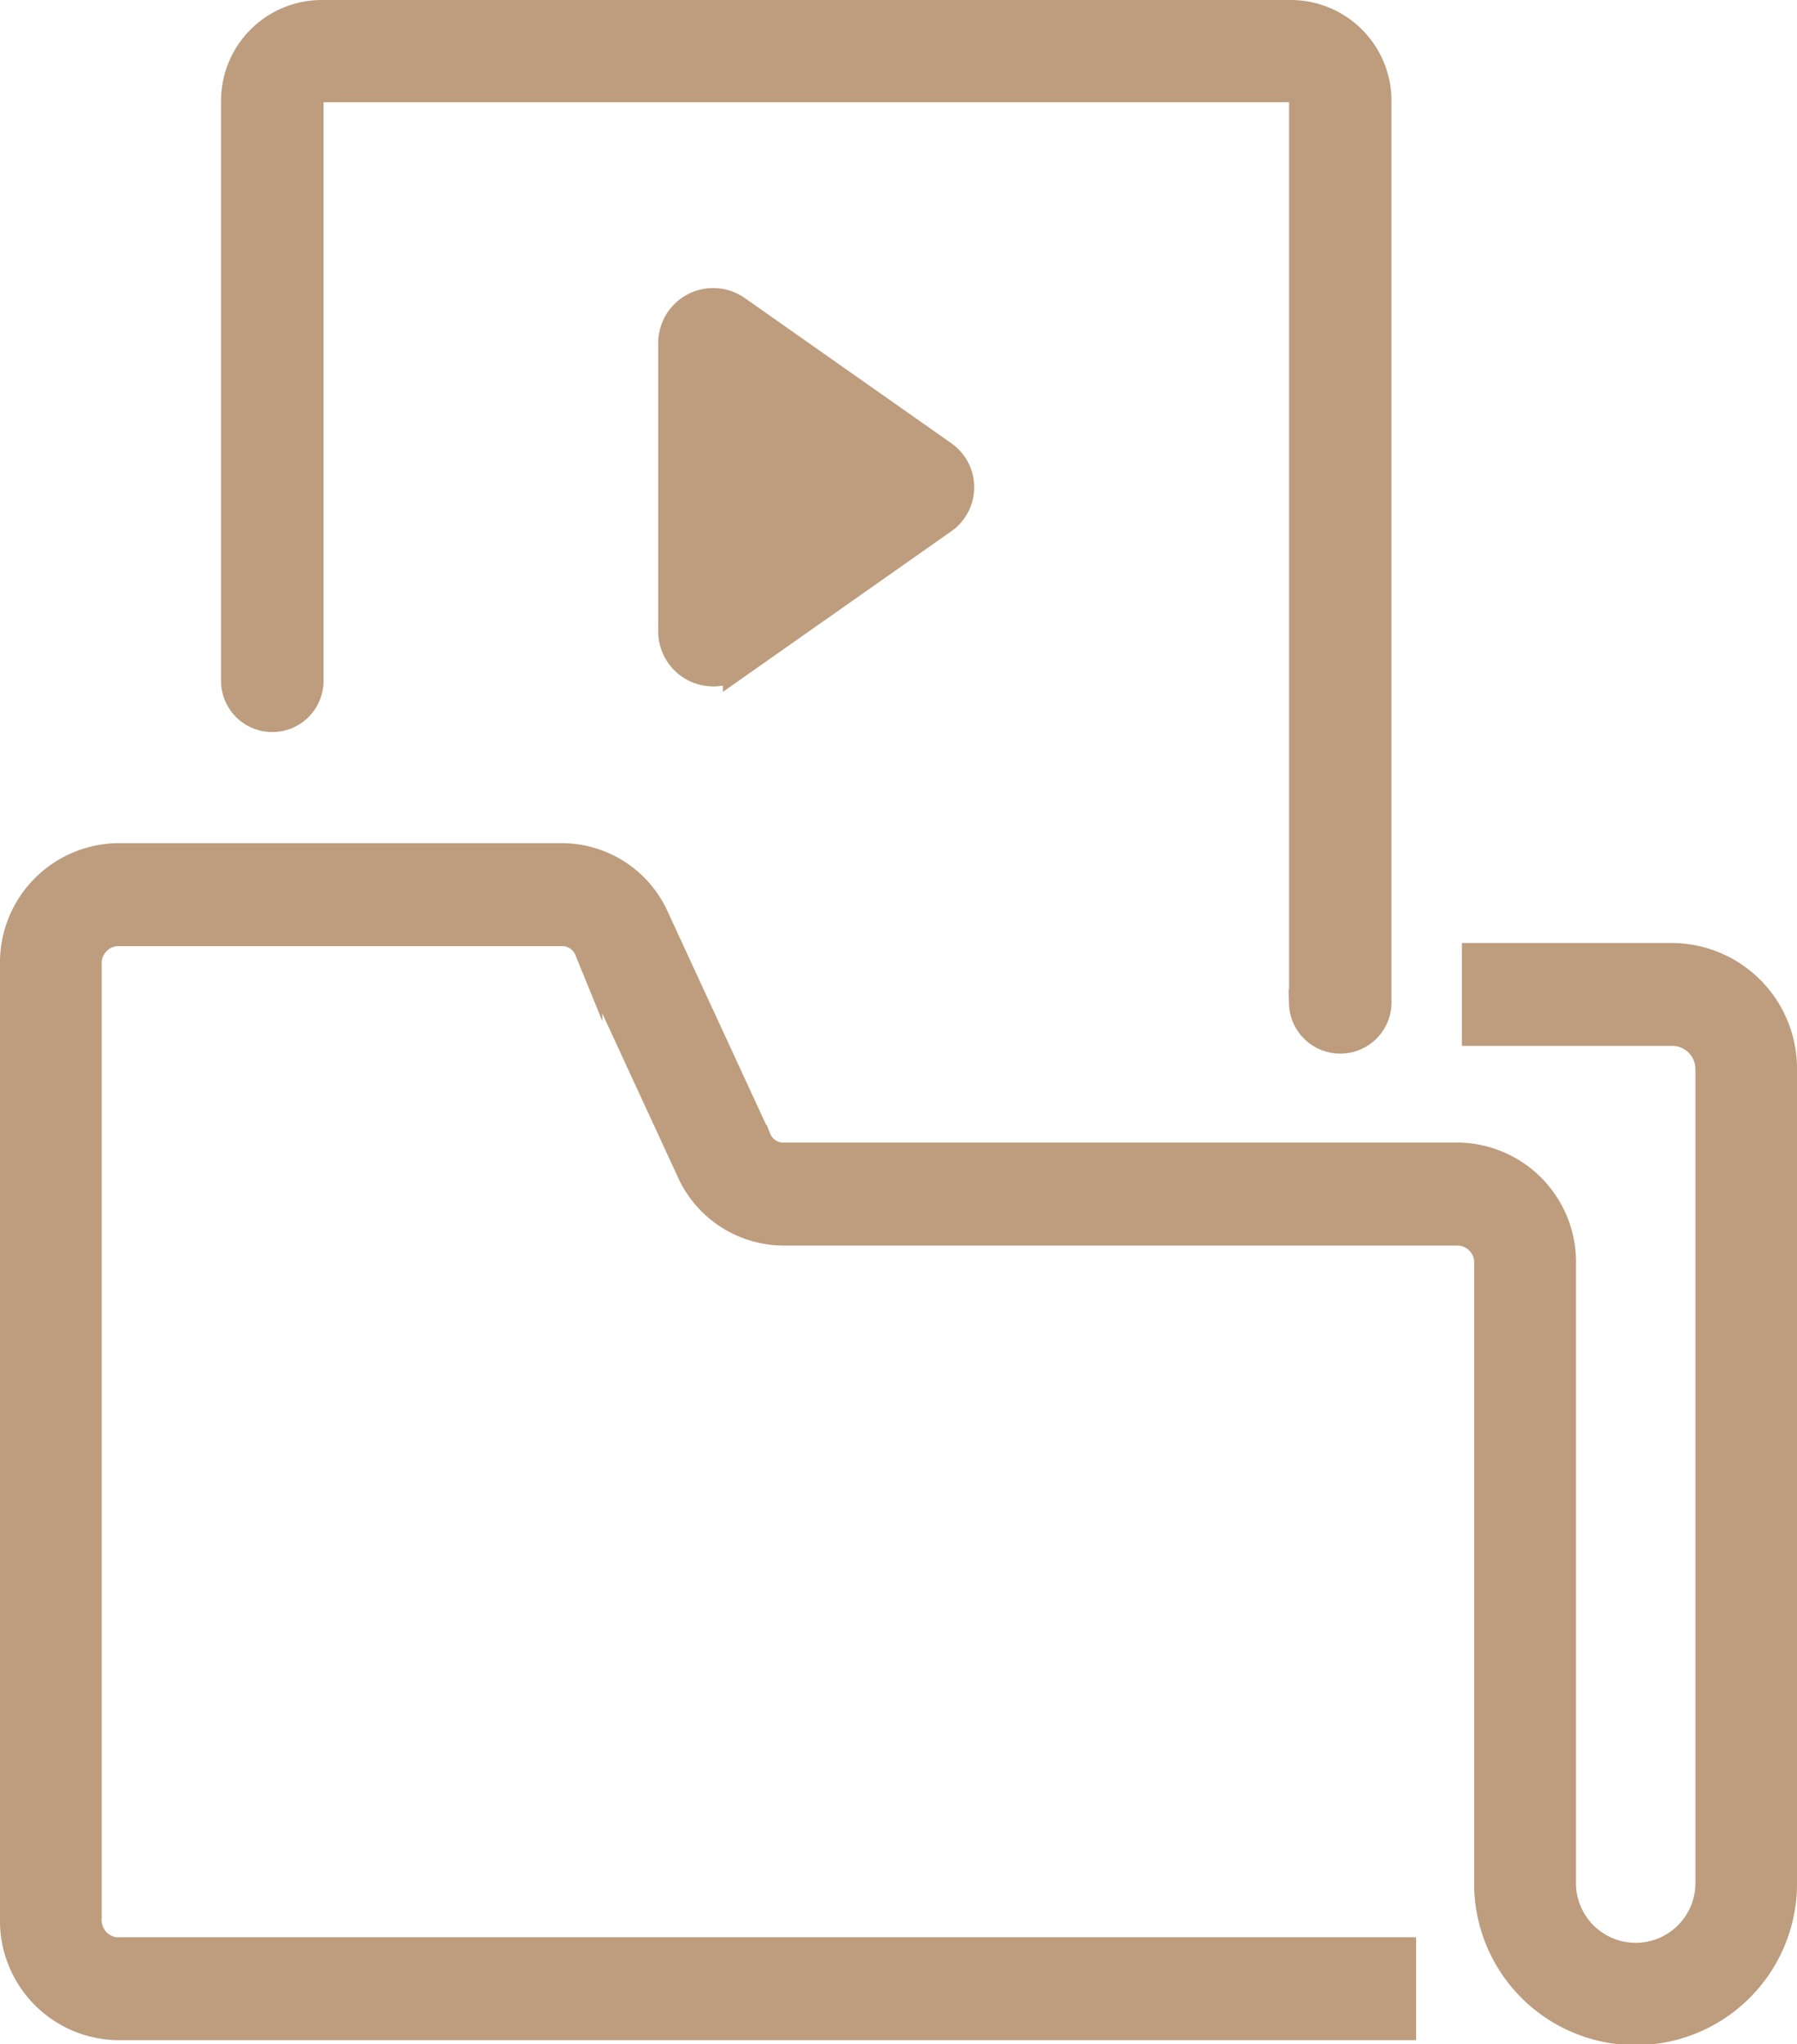 <svg xmlns="http://www.w3.org/2000/svg" width="64.184" height="73" viewBox="0 0 64.184 73"><g transform="translate(0.5 0.5)"><path d="M52.653,66.692V44.668a1.114,1.114,0,0,0-1.015-1.19h-24.2a3.659,3.659,0,0,1-3.278-2.165l-3.647-7.9a1.007,1.007,0,0,0-.893-.626H3.649a1.115,1.115,0,0,0-1.016,1.189V67.99a1.115,1.115,0,0,0,1.016,1.189H49.581v2.674H3.649A3.765,3.765,0,0,1,0,67.99V33.972A3.764,3.764,0,0,1,3.649,30.11H19.621A3.656,3.656,0,0,1,22.9,32.275l3.648,7.9a1,1,0,0,0,.893.626h24.2a3.765,3.765,0,0,1,3.649,3.864V66.692a2.633,2.633,0,1,0,5.265,0V37.685a1.329,1.329,0,0,0-1.317-1.337H52.214V33.674h7.021a3.985,3.985,0,0,1,3.949,4.011V66.692a5.266,5.266,0,1,1-10.531,0ZM46.043,35.33V3.092A.442.442,0,0,0,45.6,2.65H11a.443.443,0,0,0-.444.442V23.847a1.331,1.331,0,0,1-2.661,0V3.092A3.1,3.1,0,0,1,11,0H45.6a3.1,3.1,0,0,1,3.1,3.092V35.33a1.331,1.331,0,0,1-2.661,0ZM23.51,22.076V11.72a1.464,1.464,0,0,1,2.309-1.165l7.368,5.179a1.42,1.42,0,0,1,0,2.331l-7.368,5.179a1.465,1.465,0,0,1-2.309-1.166Z" fill="#bd9d7e" stroke="#bd9d7e" stroke-miterlimit="10" stroke-width="1"/></g></svg>